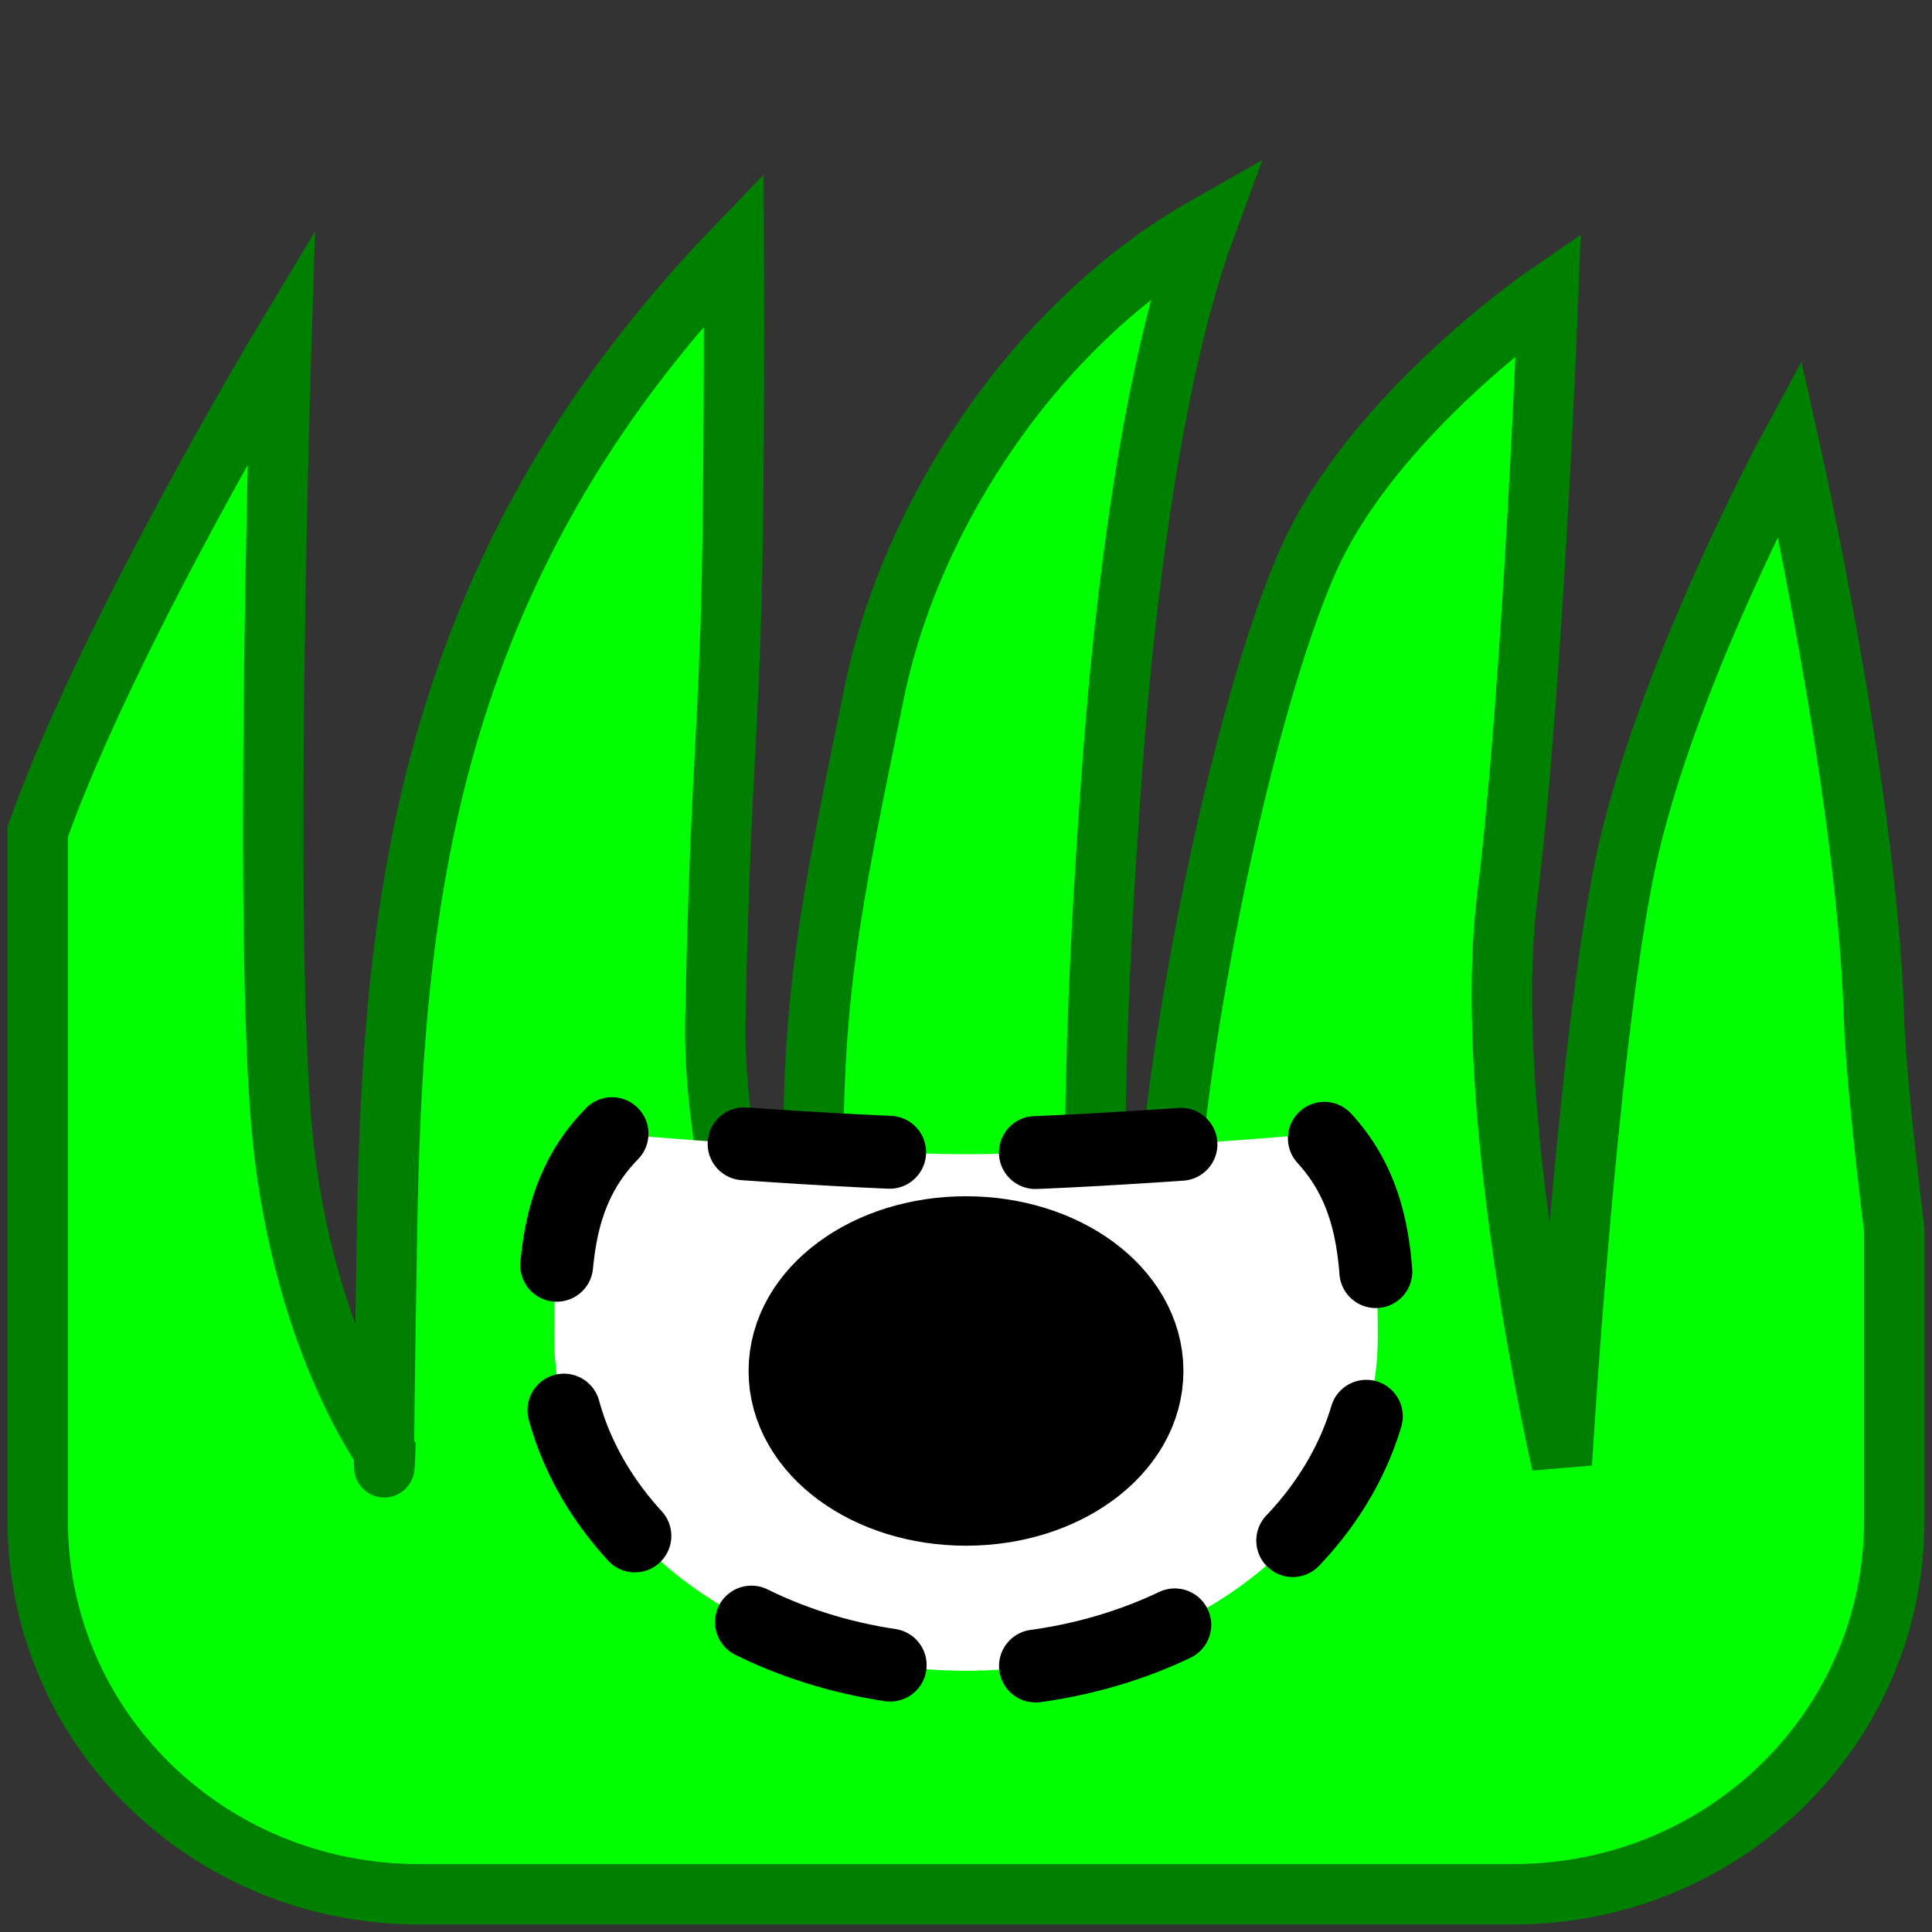 <?xml version="1.0" encoding="UTF-8" standalone="no"?>
<!-- Created with Inkscape (http://www.inkscape.org/) -->

<svg
   xmlns:dc="http://purl.org/dc/elements/1.1/"
   xmlns:cc="http://creativecommons.org/ns#"
   xmlns:rdf="http://www.w3.org/1999/02/22-rdf-syntax-ns#"
   xmlns:svg="http://www.w3.org/2000/svg"
   xmlns="http://www.w3.org/2000/svg"
   xmlns:sodipodi="http://sodipodi.sourceforge.net/DTD/sodipodi-0.dtd"
   xmlns:inkscape="http://www.inkscape.org/namespaces/inkscape"
   width="128"
   height="128"
   id="svg2816"
   version="1.1"
   inkscape:version="0.91 r13725"
   sodipodi:docname="WormOrderHide.svg"
   inkscape:export-filename="/home/cg/programming/orders/res/WormOrderHide.png"
   inkscape:export-xdpi="90"
   inkscape:export-ydpi="90">
  <rect width="100%" height="100%" fill="#333333" stroke="none"/>
  <defs
     id="defs2818">
    <inkscape:perspective
       sodipodi:type="inkscape:persp3d"
       inkscape:vp_x="0 : 32 : 1"
       inkscape:vp_y="0 : 1000 : 0"
       inkscape:vp_z="64 : 32 : 1"
       inkscape:persp3d-origin="32 : 21.333333 : 1"
       id="perspective2824" />
    <inkscape:path-effect
       effect="spiro"
       id="path-effect3824"
       is_visible="true" />
    <inkscape:path-effect
       is_visible="true"
       id="path-effect3822"
       effect="spiro" />
    <inkscape:path-effect
       effect="spiro"
       id="path-effect3820"
       is_visible="true" />
    <inkscape:path-effect
       is_visible="true"
       id="path-effect3818"
       effect="spiro" />
    <inkscape:path-effect
       effect="spiro"
       id="path-effect3808"
       is_visible="true" />
    <inkscape:path-effect
       is_visible="true"
       id="path-effect3804"
       effect="spiro" />
    <inkscape:path-effect
       effect="spiro"
       id="path-effect3800"
       is_visible="true" />
    <inkscape:path-effect
       is_visible="true"
       id="path-effect3792"
       effect="spiro" />
    <inkscape:path-effect
       is_visible="true"
       id="path-effect3788"
       effect="spiro" />
    <inkscape:path-effect
       is_visible="true"
       id="path-effect3012"
       effect="spiro" />
    <inkscape:perspective
       id="perspective2824-9"
       inkscape:persp3d-origin="32 : 21.333333 : 1"
       inkscape:vp_z="64 : 32 : 1"
       inkscape:vp_y="0 : 1000 : 0"
       inkscape:vp_x="0 : 32 : 1"
       sodipodi:type="inkscape:persp3d" />
  </defs>
  <sodipodi:namedview
     id="base"
     pagecolor="#ffffff"
     bordercolor="#666666"
     borderopacity="1.0"
     inkscape:pageopacity="0.0"
     inkscape:pageshadow="2"
     inkscape:zoom="1.84375"
     inkscape:cx="80.641235"
     inkscape:cy="5.5398108"
     inkscape:current-layer="layer1"
     showgrid="true"
     inkscape:document-units="px"
     inkscape:grid-bbox="true"
     inkscape:window-width="1282"
     inkscape:window-height="1011"
     inkscape:window-x="-1"
     inkscape:window-y="16"
     inkscape:window-maximized="1"
     inkscape:snap-grids="true"
     showguides="false" />
  <g
     id="layer1"
     inkscape:label="Layer 1"
     inkscape:groupmode="layer"
     transform="translate(0,64)">
    <path
       style="fill:#00ff00;fill-opacity:1;fill-rule:evenodd;stroke:#008000;stroke-width:4;stroke-linecap:butt;stroke-linejoin:miter;stroke-miterlimit:4;stroke-dasharray:none;stroke-opacity:1"
       d="m 79.865,15.041 c -10.967,6.222 -19.476,18.731 -21.955,30.887 -2.48,12.156 -3.898,18.5 -4.012,28.822 -0.113,10.322 2.002,27.984 2.002,27.984 0,-1e-5 -8.778,-20.909 -8.504,-35.059 0.274,-14.15 0.72,-17.345 1.012,-26.117 0.291,-8.772 0.209,-25.049 0.209,-25.049 C 27.982,37.974 25.996,60.411 25.639,81.656 c -0.357,21.246 -0.119,14.576 -0.119,14.576 0,0 -5.785,-7.875 -6.92,-22.271 -1.135,-14.396 0.029,-51.016 0.029,-51.016 0,0 -11.44,19.037 -16.129,32.141 l 0,45.662 C 2.5,114.46 13.767,125.5 27.762,125.5 l 72.477,0 C 114.233,125.5 125.5,114.46 125.5,100.748 l 0,-19.25 c -0.735,-6.047 -1.255,-11.186 -1.354,-14.33 -0.461,-14.777 -5.578,-37.551 -5.578,-37.551 0,0 -8.394,15.512 -10.936,27.852 -2.542,12.339 -4.158,39.512 -4.158,39.512 0,0 -5.372,-23.24 -3.621,-37.496 1.751,-14.257 2.723,-40.027 2.723,-40.027 0,0 -11.571,7.909 -15.902,17.65 -4.332,9.741 -8.826,31.924 -9.391,43.898 -0.565,11.975 1.125,17.008 1.125,17.008 0,0 -4.613,1.818 -5.541,-10.631 -0.928,-12.449 0.421,-31.091 0.861,-37.012 0.44,-5.92 1.975,-24.039 6.137,-35.33 z"
       transform="translate(0,-64)"
       id="rect2826"
       inkscape:connector-curvature="0"
       sodipodi:nodetypes="csscsscscsccsssscscscscsscssc" />
    <path
       sodipodi:nodetypes="cssscsc"
       inkscape:connector-curvature="0"
       style="fill:#ffffff;fill-opacity:1;stroke:#000000;stroke-width:4.83;stroke-linecap:round;stroke-linejoin:miter;stroke-miterlimit:4;stroke-dasharray:9.66,9.66;stroke-dashoffset:0;stroke-opacity:1"
       d="m 40.548,11.109 c -3.68,3.758 -3.827,8.39 -3.827,13.555 0,12.174 12.224,22.028 27.279,22.028 15.055,0 27.279,-9.854 27.279,-22.028 0,-5.165 -0.147,-9.798 -3.827,-13.555 0,0 -15.832,1.361 -23.452,1.361 -7.621,0 -23.452,-1.361 -23.452,-1.361 z"
       id="path2999" />
    <ellipse
       style="fill:#000000;fill-opacity:1;stroke:#000000;stroke-width:7.414;stroke-linecap:round;stroke-linejoin:miter;stroke-miterlimit:4;stroke-dasharray:none;stroke-opacity:1"
       id="path3008"
       cx="64"
       cy="26.831"
       rx="10.698"
       ry="7.869" />
  </g>
</svg>
